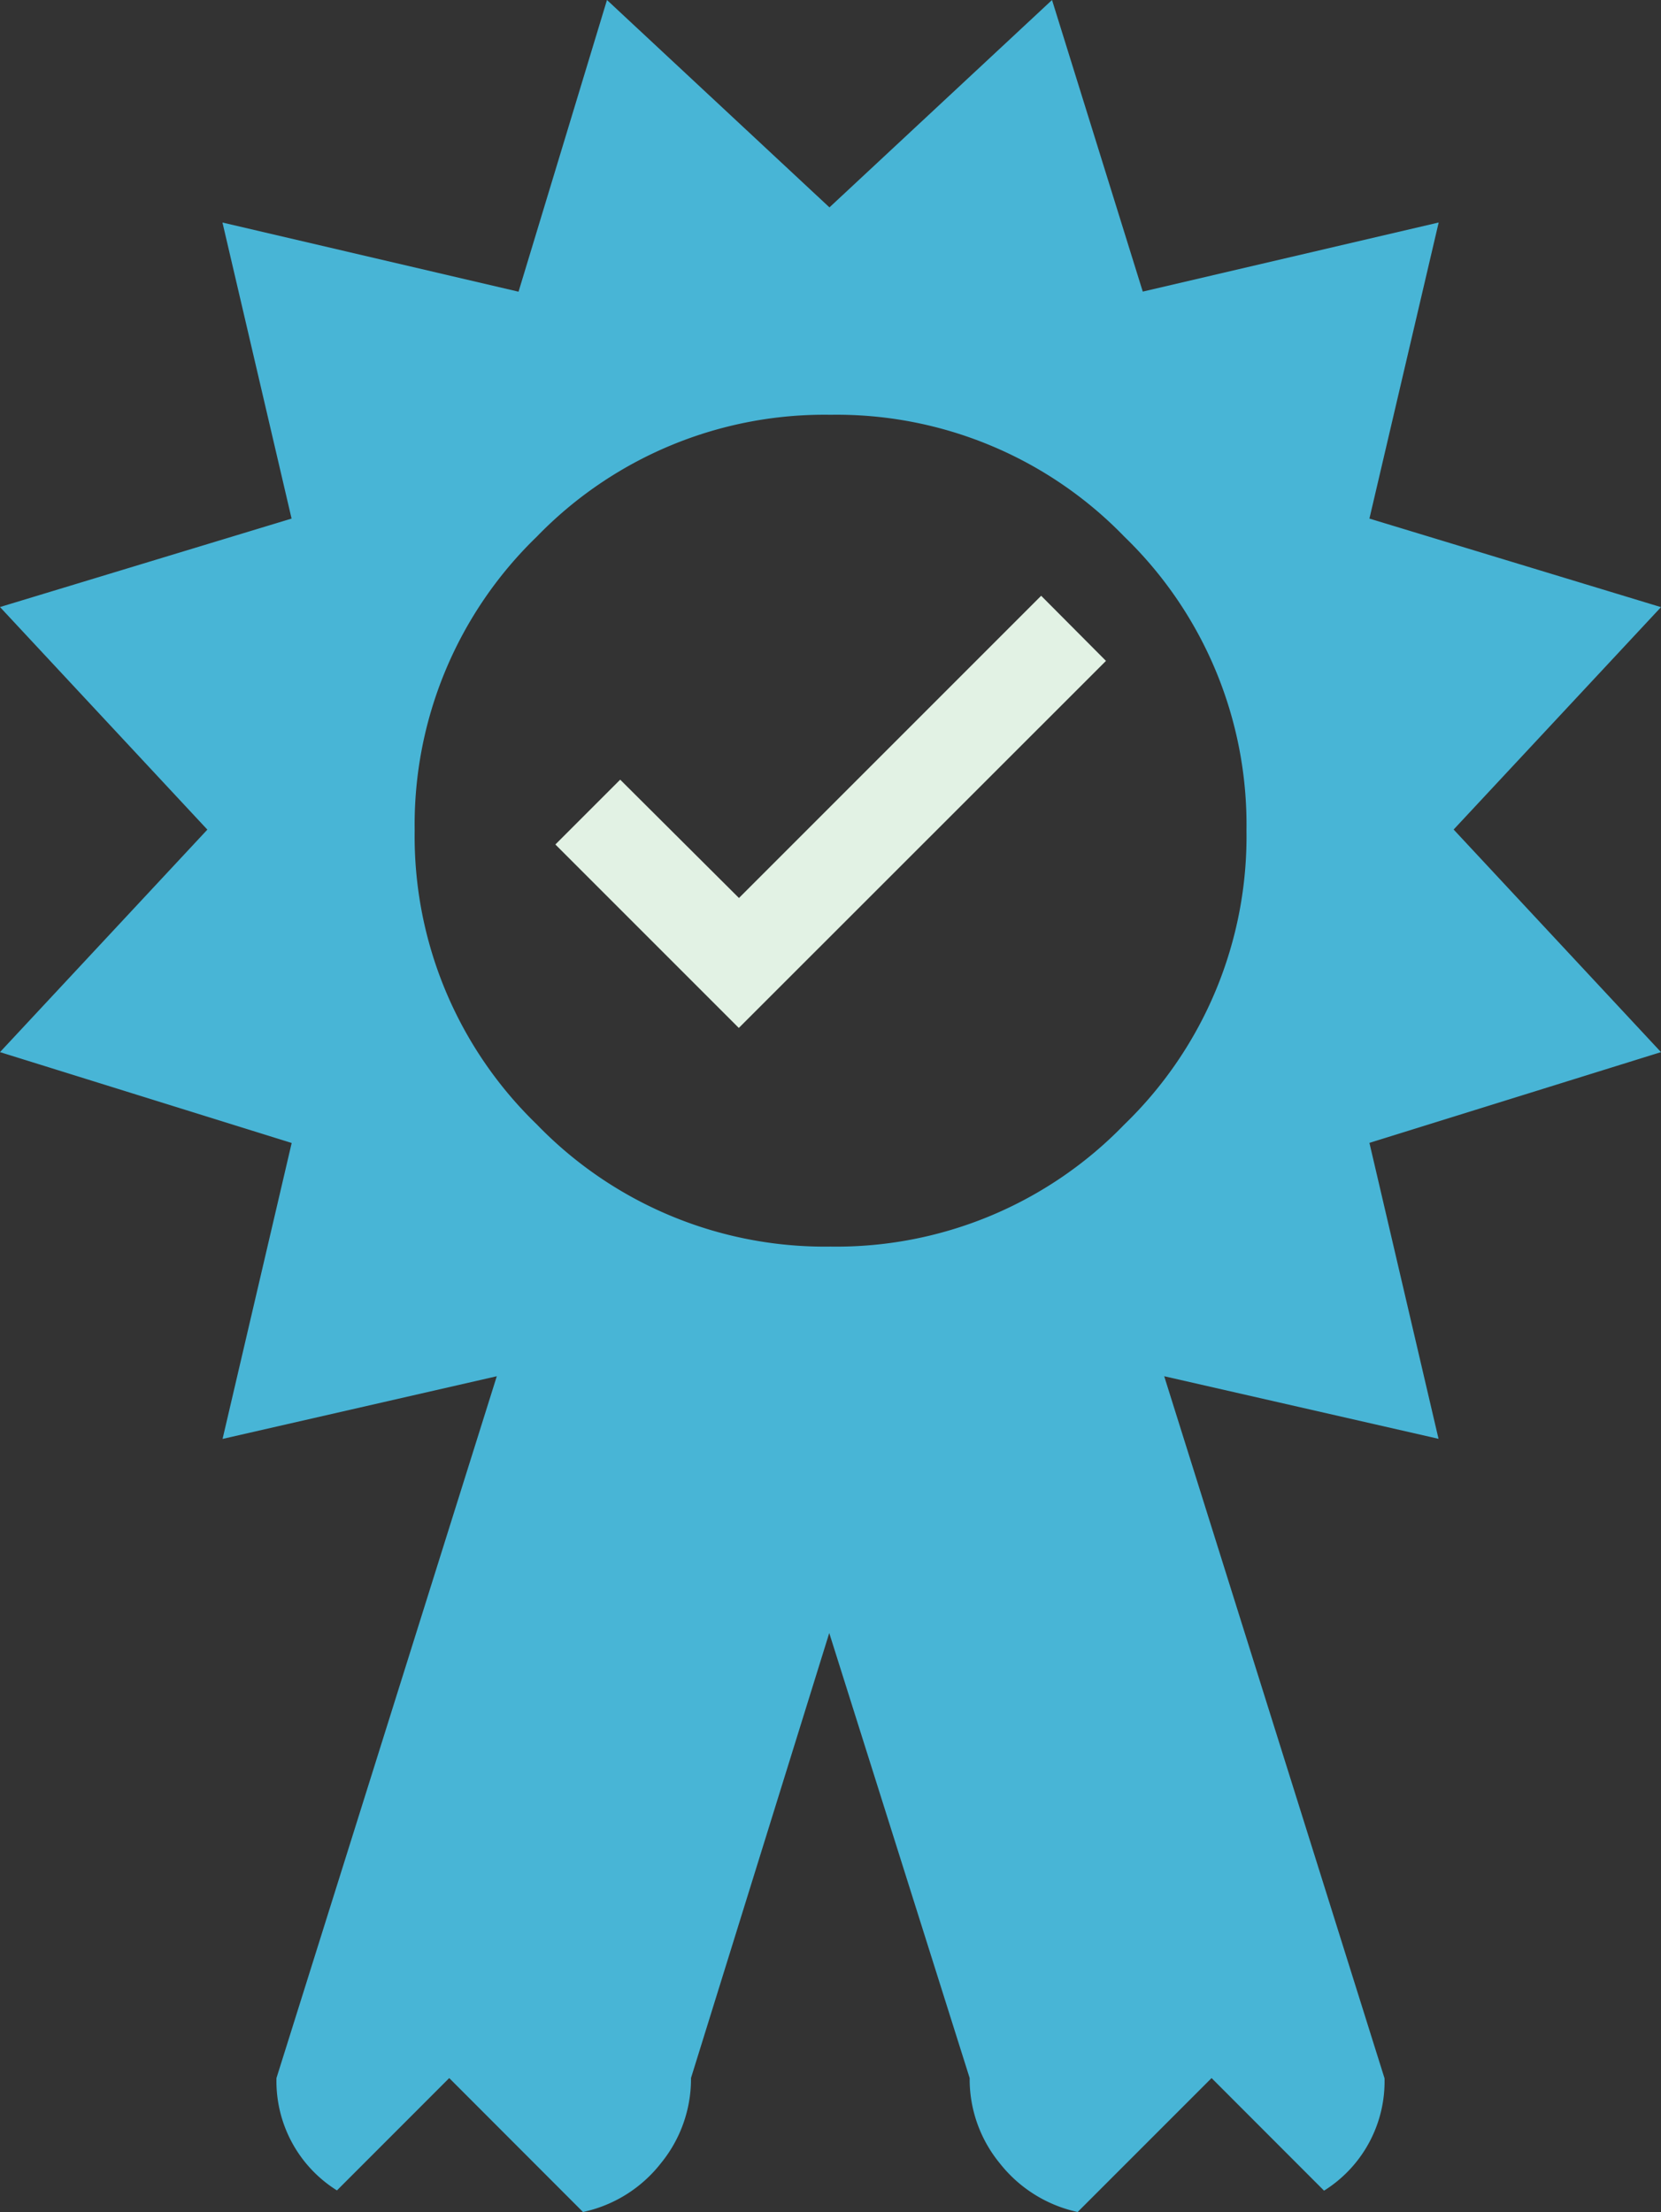 <svg id="Group_8" data-name="Group 8" xmlns="http://www.w3.org/2000/svg" width="33.314" height="44.361" viewBox="0 0 33.314 44.361">
  <rect x="0" y="0" width="33.314" height="44.361" fill="#333333" stroke="none"/>
  <g id="Group_2" data-name="Group 2" transform="translate(0)">
    <g id="Group_9" data-name="Group 9">
      <g id="Group_7" data-name="Group 7" transform="translate(11.139 11.95)">
        <g id="Group_1" data-name="Group 1" transform="translate(0)">
          <path id="Icon_material-verified-user" data-name="Icon material-verified-user" d="M-216.714,30.139l-3.679-3.679,1.3-1.3,2.382,2.373,6.061-6.061,1.3,1.306Z" transform="translate(220.393 -21.474)" fill="#e2f2e4"/>
        </g>
      </g>
      <path id="certificatealt" d="M29.155,16.636,33.314,21.1l-5.848,1.82,1.386,5.935L23.35,27.6l4.419,14.08a2.584,2.584,0,0,1-1.213,2.253L24.3,41.675l-2.686,2.686a2.717,2.717,0,0,1-1.56-.975,2.659,2.659,0,0,1-.606-1.712l-2.816-8.924-2.773,8.924a2.671,2.671,0,0,1-.606,1.712,2.7,2.7,0,0,1-1.56.975L9.01,41.675,6.758,43.928a2.584,2.584,0,0,1-1.213-2.253L9.964,27.6l-5.5,1.257,1.386-5.935L0,21.1l4.159-4.462L0,12.174,5.848,10.4,4.462,4.463,10.4,5.85,12.174,0l4.462,4.159L21.1,0l1.82,5.848,5.935-1.386L27.466,10.4l5.848,1.776Zm-12.5-8.318a8.031,8.031,0,0,0-5.891,2.447,8.031,8.031,0,0,0-2.447,5.891,8.031,8.031,0,0,0,2.447,5.891A8.031,8.031,0,0,0,16.658,25a8.031,8.031,0,0,0,5.891-2.447A8.031,8.031,0,0,0,25,16.656a8.031,8.031,0,0,0-2.447-5.891A8.031,8.031,0,0,0,16.658,8.318Z" fill="#48b5d6"/>
    </g>
  </g>
</svg>
